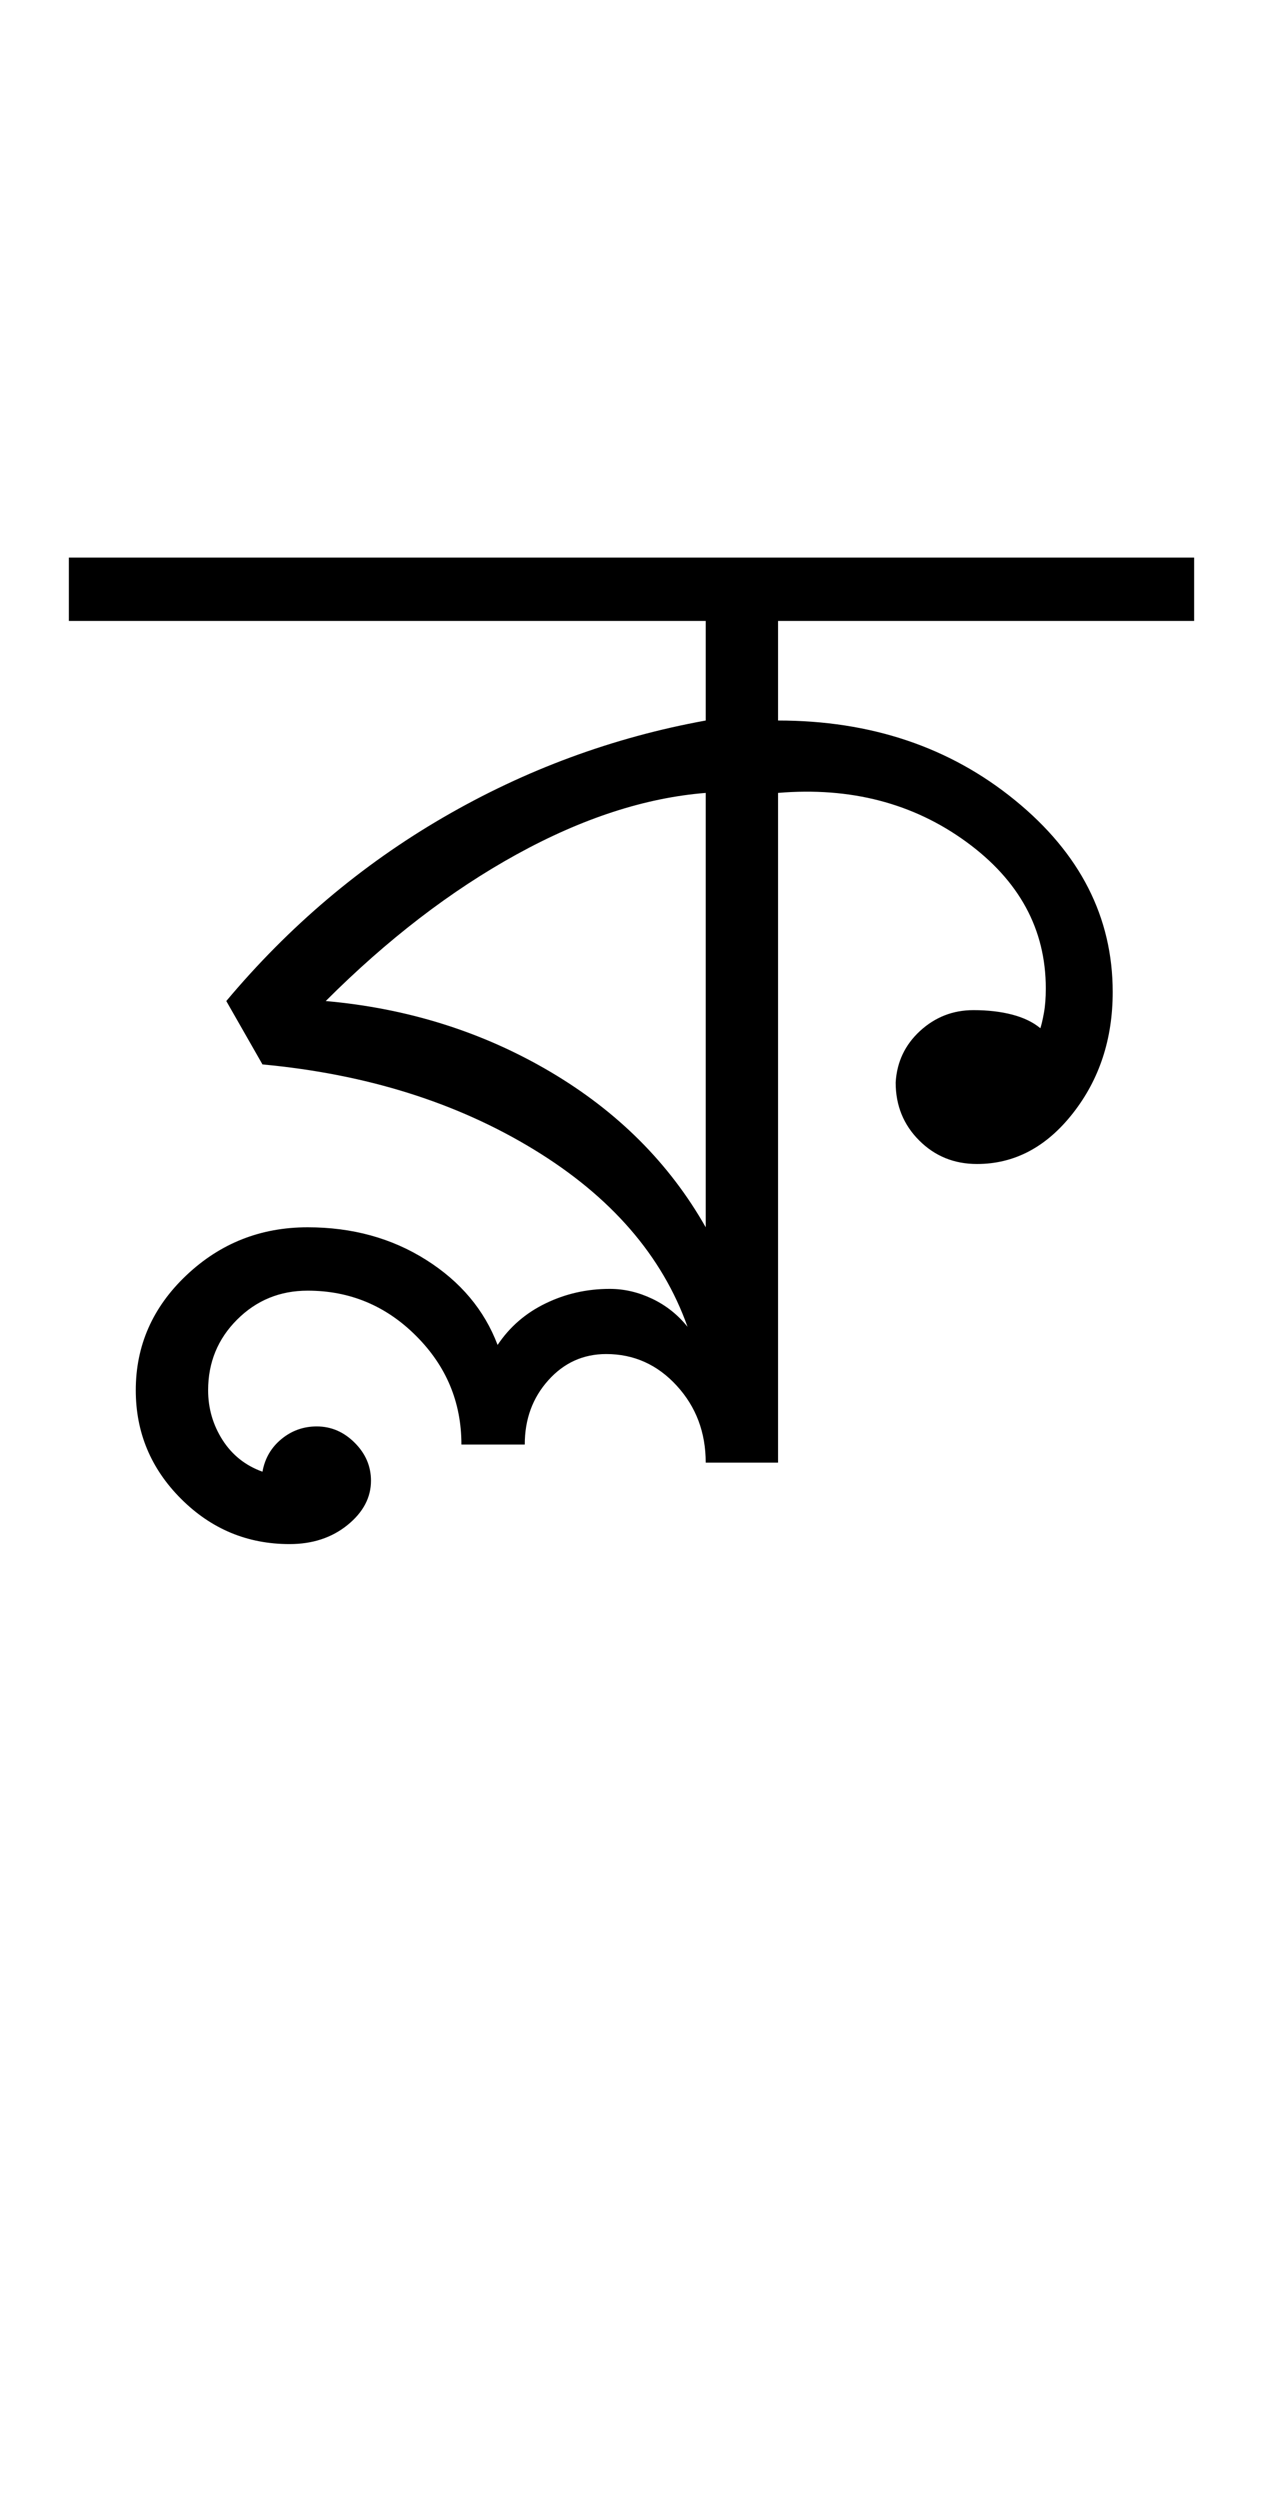 <?xml version="1.0" encoding="UTF-8"?>
<svg xmlns="http://www.w3.org/2000/svg" xmlns:xlink="http://www.w3.org/1999/xlink" width="232.406pt" height="459.75pt" viewBox="0 0 232.406 459.75" version="1.1">
<defs>
<g>
<symbol overflow="visible" id="glyph0-0">
<path style="stroke:none;" d="M 33.297 0 L 33.297 -233.031 L 233.031 -233.031 L 233.031 0 Z M 49.938 -16.641 L 216.391 -16.641 L 216.391 -216.391 L 49.938 -216.391 Z M 49.938 -16.641 "/>
</symbol>
<symbol overflow="visible" id="glyph0-1">
<path style="stroke:none;" d="M 113.859 0 C 113.859 -5.551 112.082 -10.266 108.531 -14.141 C 104.977 -18.023 100.648 -19.969 95.547 -19.969 C 91.328 -19.969 87.773 -18.359 84.891 -15.141 C 82.004 -11.922 80.562 -7.984 80.562 -3.328 L 68.906 -3.328 C 68.906 -11.098 66.129 -17.754 60.578 -23.297 C 55.035 -28.848 48.379 -31.625 40.609 -31.625 C 35.504 -31.625 31.176 -29.848 27.625 -26.297 C 24.07 -22.742 22.297 -18.414 22.297 -13.312 C 22.297 -9.988 23.18 -6.938 24.953 -4.156 C 26.734 -1.383 29.18 0.555 32.297 1.672 C 32.734 -0.773 33.895 -2.773 35.781 -4.328 C 37.664 -5.879 39.832 -6.656 42.281 -6.656 C 44.938 -6.656 47.266 -5.656 49.266 -3.656 C 51.266 -1.664 52.266 0.66 52.266 3.328 C 52.266 6.43 50.82 9.148 47.938 11.484 C 45.051 13.816 41.5 14.984 37.281 14.984 C 29.52 14.984 22.863 12.207 17.312 6.656 C 11.758 1.102 8.984 -5.551 8.984 -13.312 C 8.984 -21.531 12.086 -28.578 18.297 -34.453 C 24.516 -40.336 31.953 -43.281 40.609 -43.281 C 48.828 -43.281 56.098 -41.281 62.422 -37.281 C 68.742 -33.289 73.125 -28.078 75.562 -21.641 C 77.781 -24.961 80.723 -27.508 84.391 -29.281 C 88.055 -31.062 91.992 -31.953 96.203 -31.953 C 98.867 -31.953 101.477 -31.344 104.031 -30.125 C 106.582 -28.906 108.742 -27.188 110.516 -24.969 C 105.859 -38.062 96.426 -48.938 82.219 -57.594 C 68.02 -66.25 51.379 -71.461 32.297 -73.234 L 25.641 -84.891 C 37.172 -98.648 50.484 -109.91 65.578 -118.672 C 80.672 -127.441 96.766 -133.379 113.859 -136.484 L 113.859 -154.797 L -3.328 -154.797 L -3.328 -166.453 L 203.734 -166.453 L 203.734 -154.797 L 127.172 -154.797 L 127.172 -136.484 C 144.254 -136.484 158.785 -131.598 170.766 -121.828 C 182.754 -112.066 188.75 -100.305 188.75 -86.547 C 188.75 -77.898 186.305 -70.469 181.422 -64.25 C 176.547 -58.031 170.664 -54.922 163.781 -54.922 C 159.57 -54.922 156.023 -56.363 153.141 -59.25 C 150.254 -62.133 148.812 -65.688 148.812 -69.906 C 149.031 -73.676 150.523 -76.836 153.297 -79.391 C 156.078 -81.941 159.352 -83.219 163.125 -83.219 C 165.781 -83.219 168.16 -82.941 170.266 -82.391 C 172.379 -81.836 174.102 -81.004 175.438 -79.891 C 175.656 -80.555 175.875 -81.5 176.094 -82.719 C 176.32 -83.945 176.438 -85.445 176.438 -87.219 C 176.438 -98.094 171.551 -107.082 161.781 -114.188 C 152.02 -121.289 140.484 -124.285 127.172 -123.172 L 127.172 0 Z M 113.859 -43.281 L 113.859 -123.172 C 102.754 -122.285 91.156 -118.516 79.062 -111.859 C 66.969 -105.203 55.258 -96.211 43.938 -84.891 C 59.031 -83.555 72.789 -79.227 85.219 -71.906 C 97.645 -64.582 107.191 -55.039 113.859 -43.281 Z M 113.859 -43.281 "/>
</symbol>
</g>
</defs>
<g id="surface1">
<rect x="0" y="0" width="232.406" height="459.75" style="fill:rgb(100%,100%,100%);fill-opacity:1;stroke:none;"/>
<g style="fill:rgb(0%,0%,0%);fill-opacity:1;">
  <use xlink:href="#glyph0-1" x="16" y="269"/>
</g>
</g>
</svg>
